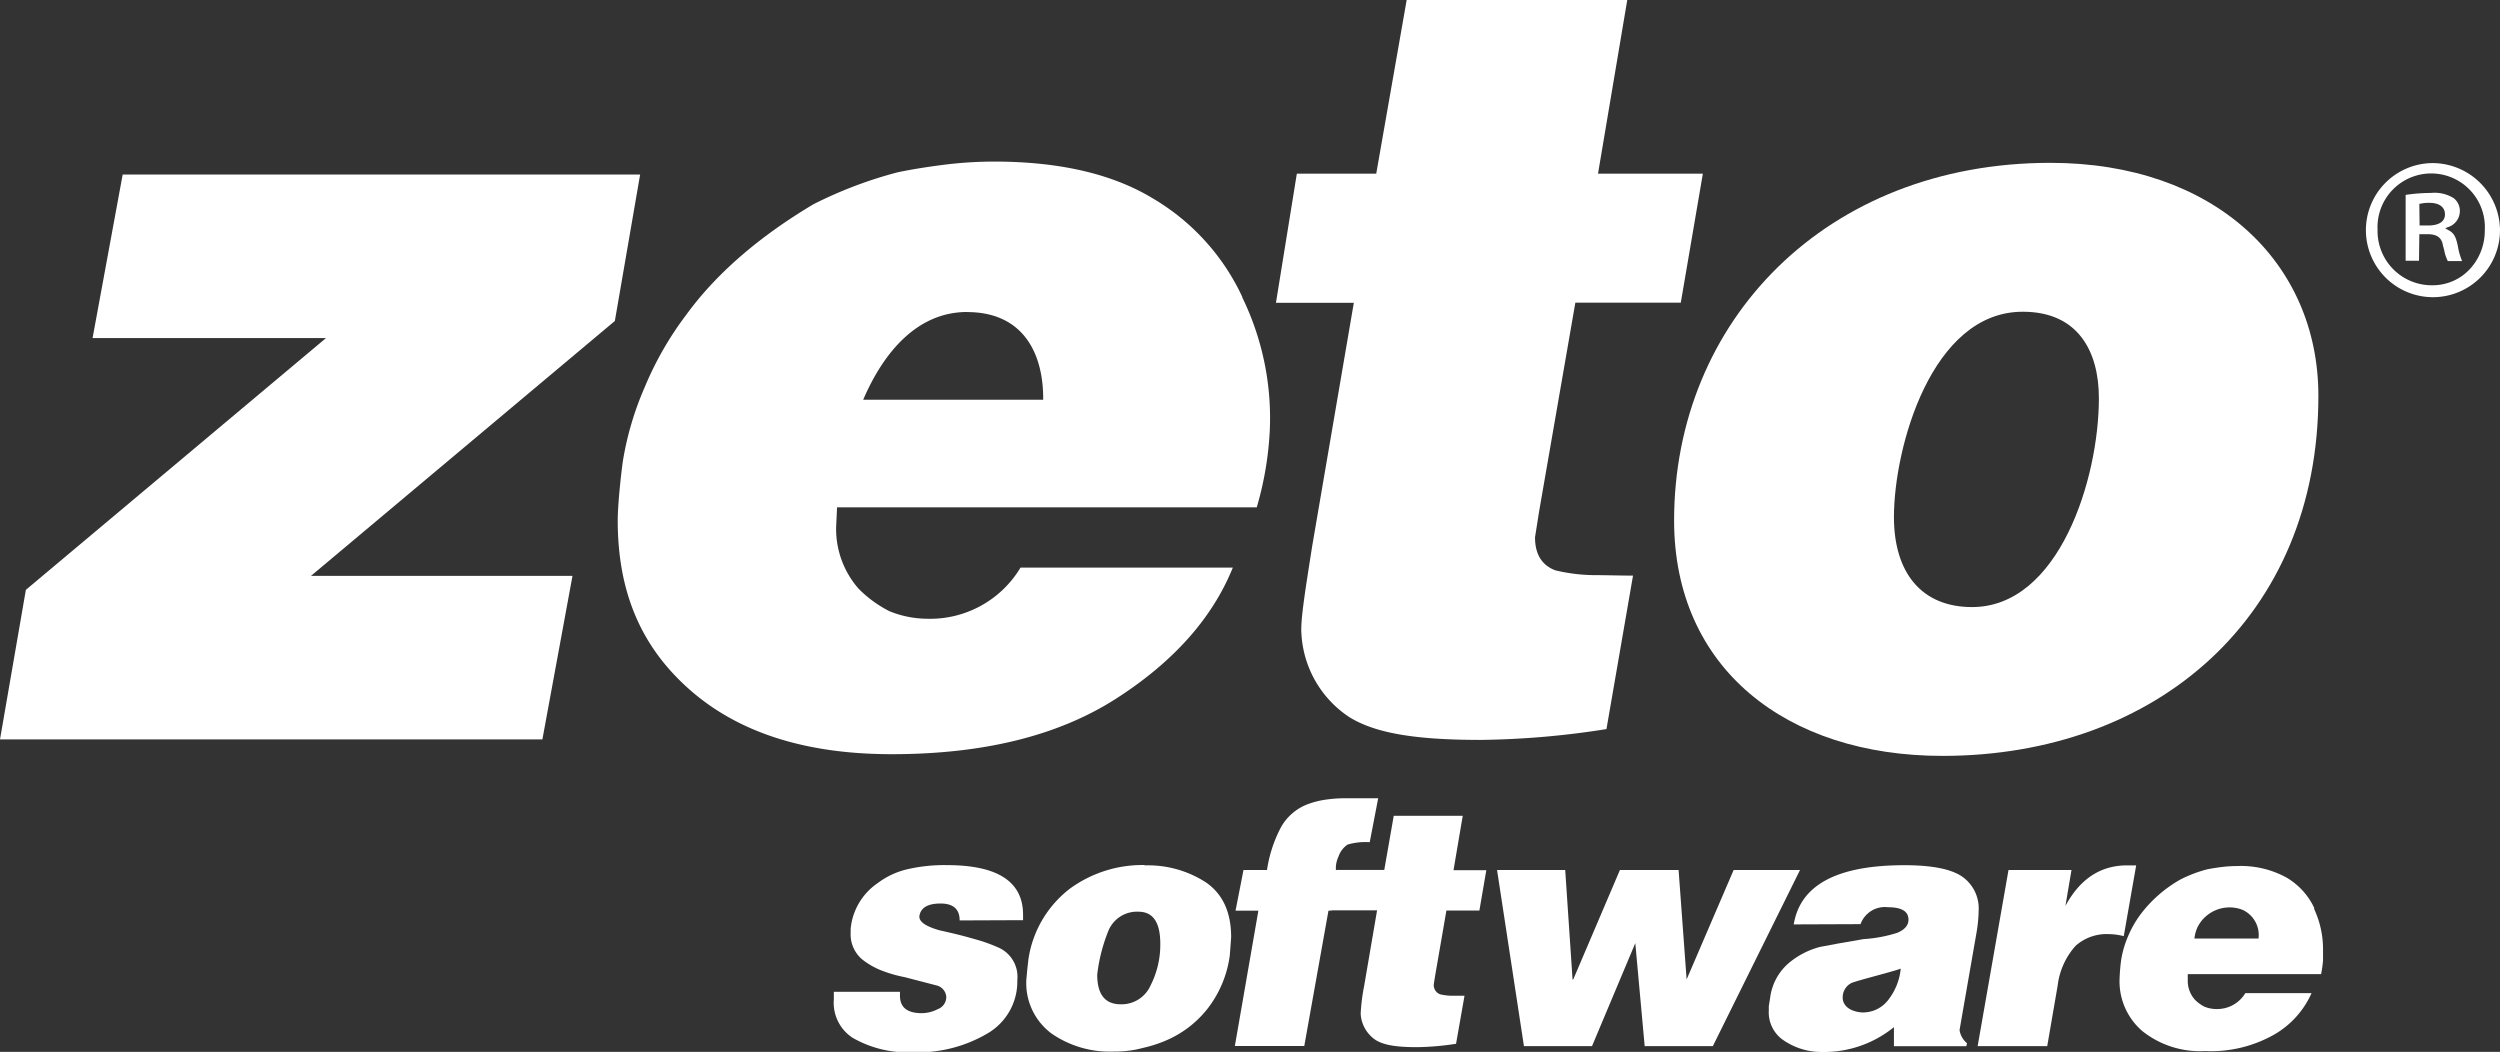 <svg id="Layer_1" data-name="Layer 1" xmlns="http://www.w3.org/2000/svg" viewBox="0 0 295.68 124.41"><rect x="0" y="0" width="295.68" height="124.41" fill="#333333" stroke="none"/><defs><style>.cls-1{fill:#fff;}</style></defs><title>Artboard 1</title><path class="cls-1" d="M287.6,19.29a7.93,7.93,0,1,0,8.08,7.9,8,8,0,0,0-8.08-7.9m4.51,12.54a6,6,0,0,1-4.4,1.91h-.11a6.41,6.41,0,0,1-6.4-6.55,6.35,6.35,0,1,1,12.68.06,6.66,6.66,0,0,1-1.77,4.58"/><path class="cls-1" d="M274.2,46.82c0,26.07-19.08,42.58-44.47,42.58C211.24,89.4,198,79,198,61.56,198,38,215.94,19.26,242.5,19.26c19.37,0,31.7,11.74,31.7,27.56M224,61.15c0,6.55,3.23,10.65,9.24,10.65,10.28,0,15-15.15,15-24.7,0-5.59-2.49-10.23-9-10.23C228.41,36.86,224,53,224,61.15"/><path class="cls-1" d="M158.06,102.89h5.66l1.12-6.4H173l-1.09,6.43h3.88l-.82,4.77h-3.9l-1.33,7.69-.16,1a1.16,1.16,0,0,0,.75,1.22,6.52,6.52,0,0,0,1.38.17l1.5,0-1,5.68a32,32,0,0,1-4.65.4c-2.47,0-3.91-.26-4.85-.84a4,4,0,0,1-1.78-3.11,22.18,22.18,0,0,1,.4-3.23l1.54-9h-5.7Z"/><path class="cls-1" d="M273.73,107.43a8.24,8.24,0,0,0-3.3-3.64,11.22,11.22,0,0,0-5.86-1.36,14.84,14.84,0,0,0-1.85.12c-.63.08-1.19.17-1.69.27a15.81,15.81,0,0,0-3.11,1.18,15.35,15.35,0,0,0-4.72,4.1,12.2,12.2,0,0,0-1.51,2.64,11.53,11.53,0,0,0-.81,2.76,21.11,21.11,0,0,0-.19,2.17,7.75,7.75,0,0,0,2.68,6.27,10.94,10.94,0,0,0,7.43,2.37,15.12,15.12,0,0,0,8.26-2,10.62,10.62,0,0,0,4.33-4.85h-7.83a3.88,3.88,0,0,1-3.46,1.88,3.74,3.74,0,0,1-1.38-.28,4.32,4.32,0,0,1-1.14-.84,3.34,3.34,0,0,1-.83-2.26l0-.75h15.77a12.3,12.3,0,0,0,.23-1.65c0-.26,0-.53,0-.59v-.67a11.26,11.26,0,0,0-1.07-4.83M259.54,111a4.34,4.34,0,0,1,.35-1.31,4.24,4.24,0,0,1,5.32-2.09,3.28,3.28,0,0,1,1.91,3.4Z"/><path class="cls-1" d="M286.14,27.7h1c1.09,0,1.65.42,1.79,1.33.06.2.11.41.16.6a4.52,4.52,0,0,0,.42,1.25h1.69a7.83,7.83,0,0,1-.51-1.81c-.24-1.09-.46-1.53-1.15-1.87L289.2,27l.27-.12a2,2,0,0,0,1.46-1.84,1.89,1.89,0,0,0-.74-1.61,4.24,4.24,0,0,0-2.67-.61,20.24,20.24,0,0,0-3,.23v7.79h1.58Zm0-3.6.1,0a4.48,4.48,0,0,1,1.08-.11c1.18,0,1.85.5,1.85,1.37s-.75,1.31-2,1.31h-1Z"/><polygon class="cls-1" points="14.51 20.64 75.71 20.64 72.72 37.96 36.78 68.11 67.71 68.11 64.15 87.45 0 87.45 3.06 69.76 38.56 39.98 10.95 39.98 14.51 20.64"/><path class="cls-1" d="M113.5,108.86q0-2-2.26-2t-2.5,1.47q-.12,1,2.42,1.71,2.38.52,4,1a18.87,18.87,0,0,1,2.86,1,3.77,3.77,0,0,1,2.3,3.86,7.1,7.1,0,0,1-3.48,6.3,16.25,16.25,0,0,1-9,2.25,12.92,12.92,0,0,1-7-1.71,4.93,4.93,0,0,1-2.22-4.53v-.91h7.82l0,.47q0,2.06,2.58,2.06a4.19,4.19,0,0,0,1.9-.48,1.53,1.53,0,0,0,1-1.43,1.5,1.5,0,0,0-1.07-1.35l-3.85-1a15.61,15.61,0,0,1-2.92-.86,9,9,0,0,1-2.12-1.25,3.88,3.88,0,0,1-1.35-3.18v-.48l.08-.56a7.4,7.4,0,0,1,3.14-4.81,9.3,9.3,0,0,1,3.35-1.59,19.36,19.36,0,0,1,4.82-.52q9,0,9,5.87v.64Z"/><path class="cls-1" d="M135.41,102.35a12.6,12.6,0,0,1,7.2,2q3,2.05,3,6.5l-.16,2.15a13.06,13.06,0,0,1-2.71,6.4,12.47,12.47,0,0,1-5,3.73c-.45.19-.91.35-1.39.5s-1.11.3-1.88.48a13.08,13.08,0,0,1-2.76.26,12.07,12.07,0,0,1-7.38-2.16,7.42,7.42,0,0,1-2.94-6.38l.12-1.28.12-1.07a12.9,12.9,0,0,1,4.9-8.37,14.56,14.56,0,0,1,8.83-2.8m-.71,5.52a3.65,3.65,0,0,0-3.53,2.19,19.88,19.88,0,0,0-1.35,5.25q0,3.51,2.78,3.51a3.75,3.75,0,0,0,3.53-2.23,10.63,10.63,0,0,0,1.15-4.94q0-3.78-2.58-3.78"/><path class="cls-1" d="M147.07,102.9h2.78a15.68,15.68,0,0,1,1.67-5.09,6.1,6.1,0,0,1,2.93-2.61,10,10,0,0,1,2.12-.59,16.44,16.44,0,0,1,2.72-.2H163l-1,5.2a7.45,7.45,0,0,0-2.62.28,2.8,2.8,0,0,0-1.07,1.41,3.28,3.28,0,0,0-.31,1.61h3.41l-.87,4.23-3.42.57-2.86,16h-8.21l2.78-16h-2.7Z"/><polygon class="cls-1" points="177.06 102.9 185.12 102.9 185.99 115.84 186.07 115.84 191.59 102.9 198.53 102.9 199.48 115.84 205.04 102.9 212.89 102.9 202.58 123.73 194.52 123.73 193.41 111.55 188.29 123.73 180.24 123.73 177.06 102.9"/><path class="cls-1" d="M212.15,109.33q1.15-7,13.09-7,4.88,0,6.83,1.35a4.58,4.58,0,0,1,1.95,4,17,17,0,0,1-.24,2.55L232,120.44l-.24,1.39a2.5,2.5,0,0,0,.88,1.55l-.08.36H224v-2.26a13.1,13.1,0,0,1-8.53,2.94,7.93,7.93,0,0,1-4.76-1.55,4,4,0,0,1-1.51-3.38V119l.16-1a6.48,6.48,0,0,1,2.3-4.18,9.48,9.48,0,0,1,3.61-1.83l2.14-.4,3-.52a16.46,16.46,0,0,0,4-.75c.87-.37,1.31-.89,1.31-1.55q0-1.47-2.42-1.47a3.06,3.06,0,0,0-3.25,2Zm12.62,5.24c-.66.29-5.3,1.44-5.83,1.71a1.89,1.89,0,0,0-1,1.71c0,1,.92,1.64,2.22,1.75a3.76,3.76,0,0,0,3.25-1.59,7.06,7.06,0,0,0,1.39-3.57"/><path class="cls-1" d="M237.55,102.9H245l-.72,4.25q2.58-4.8,7.3-4.8h1.07l-1.47,8.37a7.37,7.37,0,0,0-1.79-.24,5.49,5.49,0,0,0-3.91,1.39,8.57,8.57,0,0,0-2.12,4.72l-1.23,7.14H233.9Z"/><path class="cls-1" d="M153.38,20.54h9.39L166.37,0h26.09L189,20.54h12.4L198.79,35.8H186.32l-4.27,24.59-.5,3.15q0,3,2.39,3.91a20.27,20.27,0,0,0,4.41.57c1.59,0,3.19.06,4.79.06L190,86.23a101.3,101.3,0,0,1-14.88,1.28c-7.9,0-12.5-.83-15.51-2.68a12.63,12.63,0,0,1-5.69-9.93c-.12-1.51.44-5,1.28-10.34l4.92-28.75-9.21,0Z"/><path class="cls-1" d="M146.93,35.12a26.49,26.49,0,0,0-10.59-11.66q-7.18-4.35-18.79-4.35a47.77,47.77,0,0,0-5.93.38q-3,.38-5.42.88a50.13,50.13,0,0,0-10,3.79Q86.41,30,81.12,37.29a38.9,38.9,0,0,0-4.85,8.46,36.46,36.46,0,0,0-2.61,8.84c-.24,1.73-.6,5.2-.6,6.95,0,8.51,2.77,15,8.57,20.08s13.75,7.58,23.83,7.58q16.26,0,26.48-6.53t13.87-15.54H120.7a12.46,12.46,0,0,1-11.09,6.05,12,12,0,0,1-4.41-.89,14,14,0,0,1-3.66-2.67,10.73,10.73,0,0,1-2.65-7.26L99,60h49.64a39,39,0,0,0,1.55-9.33,32.62,32.62,0,0,0-3.27-15.51m-32.54,1.75c6.46,0,9,4.64,9,10.23v.14H102.09c2.42-5.64,6.41-10.38,12.3-10.38"/></svg>